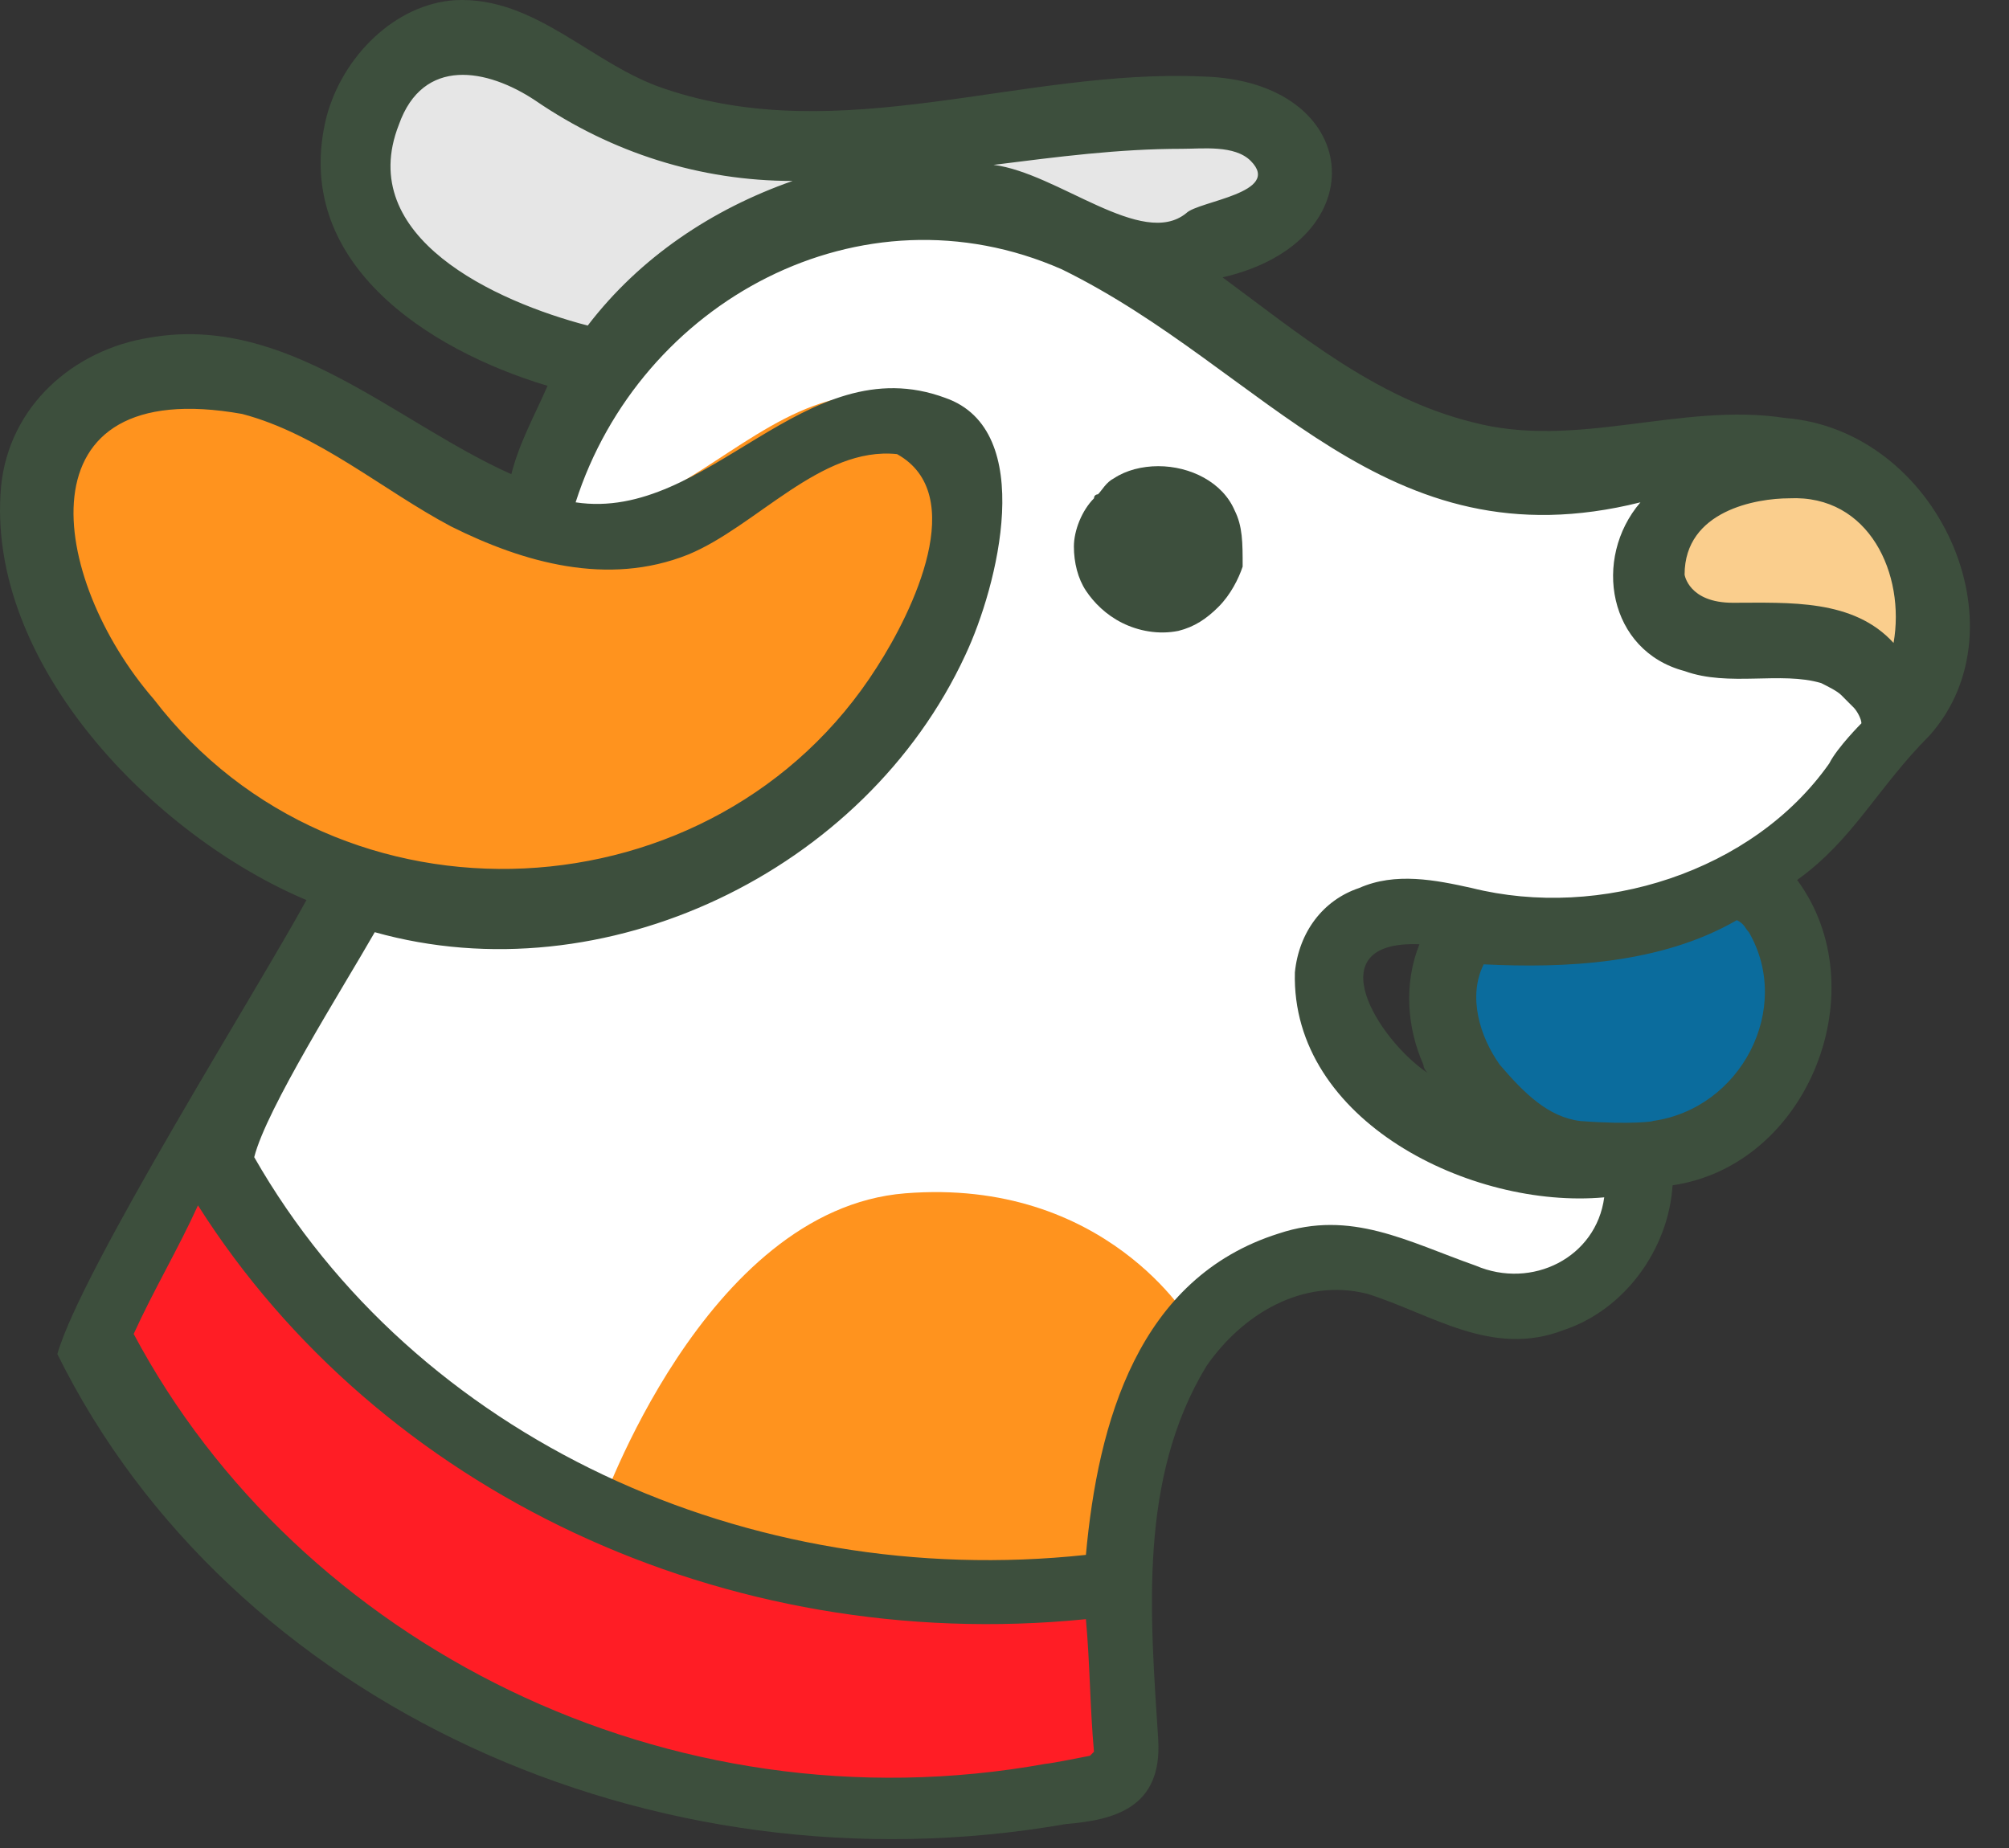<svg width="50" height="46" viewBox="0 0 50 46" fill="none" xmlns="http://www.w3.org/2000/svg">
<rect x="0" y="0" width="50" height="46" fill="#333333" stroke="none"/>
<path d="M40.627 28.904C42.836 28.904 44.627 27.113 44.627 24.904C44.627 22.695 42.836 20.904 40.627 20.904C38.417 20.904 36.627 22.695 36.627 24.904C36.627 27.113 38.417 28.904 40.627 28.904Z" fill="#0B6C9D"/>
<path d="M27.826 38.604C27.826 38.604 29.126 31.004 32.226 31.304C35.326 31.604 39.826 33.904 40.226 31.804C40.626 29.704 41.226 27.904 41.226 27.904C41.226 27.904 35.126 29.404 33.226 25.604C31.326 21.804 37.326 22.604 37.326 22.604C37.326 22.604 41.826 23.304 44.826 21.004C47.826 18.704 48.826 15.004 47.026 12.604C45.226 10.204 38.526 13.104 36.626 11.704C34.626 10.304 26.326 4.304 22.426 5.104C18.526 5.904 14.326 7.704 12.926 11.804C11.526 15.904 5.926 28.504 5.926 28.504C5.926 28.504 8.226 35.904 16.526 38.204C24.626 40.404 27.826 38.604 27.826 38.604Z" fill="white"/>
<path d="M48.127 17.304C48.127 17.304 48.927 14.604 46.927 12.504C44.927 10.404 43.127 11.304 43.127 11.304C43.127 11.304 39.927 13.704 41.727 15.204C43.527 16.704 48.127 17.304 48.127 17.304Z" fill="#FACE8D"/>
<path d="M23.427 10.704C23.326 10.404 23.227 10.204 22.927 10.104C20.727 9.204 18.927 10.804 17.127 11.904C14.627 13.504 12.226 11.904 10.027 10.604C8.326 9.504 6.426 8.604 4.326 8.904C2.526 9.204 1.026 10.504 0.826 12.404C0.426 16.404 4.226 20.404 7.626 21.904C11.326 23.604 15.627 23.304 19.127 21.004C20.927 19.804 22.526 18.104 23.427 16.104C24.127 14.404 24.627 12.104 23.427 10.704Z" fill="#FF931E"/>
<path d="M15.226 9.104L21.127 4.104L15.627 2.804L11.226 0.804L8.626 3.504L10.826 7.704L15.226 9.104Z" fill="#E6E6E6"/>
<path d="M23.227 3.504L29.927 2.804L32.227 4.004L31.927 5.504L29.027 6.504L23.227 4.304V3.504Z" fill="#E6E6E6"/>
<path d="M29.626 32.904C29.626 32.904 27.526 29.304 22.526 29.704C17.526 30.104 14.926 37.604 14.926 37.604L21.126 39.304L27.326 39.004L29.626 32.904Z" fill="#FF931E"/>
<path d="M2.426 33.704L4.926 28.304C4.926 28.304 8.226 34.804 14.926 37.504C21.626 40.204 27.326 38.904 27.326 38.904L27.826 44.404C27.826 44.404 16.926 46.404 11.726 42.604C6.526 38.804 2.426 33.704 2.426 33.704Z" fill="#FF1D25"/>
<path d="M30.727 12.704C30.427 12.004 29.627 11.604 28.827 11.604C28.427 11.604 28.027 11.704 27.727 11.904C27.527 12.004 27.427 12.204 27.327 12.304C27.327 12.304 27.227 12.304 27.227 12.404C26.927 12.704 26.727 13.204 26.727 13.604C26.727 14.004 26.827 14.404 27.027 14.704C27.227 15.004 27.527 15.304 27.927 15.504C28.327 15.704 28.827 15.804 29.327 15.704C29.727 15.604 30.027 15.404 30.327 15.104C30.627 14.804 30.827 14.404 30.927 14.104C30.927 13.504 30.927 13.104 30.727 12.704Z" fill="#3D4F3D"/>
<path d="M48.026 18.304C50.426 15.604 48.227 10.704 44.426 10.404C41.827 10.004 39.227 11.204 36.627 10.504C34.227 9.904 32.327 8.304 30.427 6.904C34.327 6.004 33.926 2.004 29.927 1.904C25.427 1.704 20.927 3.704 16.526 2.204C14.726 1.604 13.326 -0.096 11.326 0.004C9.827 0.104 8.527 1.404 8.127 2.904C7.227 6.504 10.627 8.704 13.627 9.604C13.326 10.304 12.927 11.004 12.726 11.804C9.827 10.504 7.127 7.804 3.727 8.404C1.827 8.704 0.227 10.104 0.027 12.104C-0.373 16.504 3.827 20.804 7.627 22.404C6.427 24.604 2.027 31.604 1.427 33.704C5.727 42.404 16.227 47.204 26.526 45.404C27.727 45.304 28.927 45.004 28.826 43.304C28.627 40.204 28.326 36.804 30.026 34.004C30.927 32.704 32.426 31.804 34.026 32.204C35.627 32.704 37.127 33.804 38.926 33.104C40.426 32.604 41.526 31.104 41.627 29.504C45.026 29.004 46.727 24.604 44.727 21.904C46.127 20.904 46.727 19.604 48.026 18.304ZM47.127 16.004C46.127 14.904 44.526 15.004 43.127 15.004C42.026 15.004 41.926 14.304 41.926 14.304C41.926 12.704 43.727 12.404 44.526 12.404C46.526 12.304 47.426 14.304 47.127 16.004ZM29.427 3.704C29.927 3.704 30.727 3.604 31.127 4.004C31.927 4.804 29.826 5.004 29.526 5.304C28.427 6.204 26.326 4.304 24.727 4.104C26.326 3.904 27.826 3.704 29.427 3.704ZM9.927 3.104C10.527 1.404 12.127 1.704 13.326 2.504C15.226 3.804 17.427 4.504 19.727 4.504C17.727 5.204 15.927 6.404 14.627 8.104C12.326 7.504 8.827 5.904 9.927 3.104ZM3.827 17.404C1.227 14.404 0.427 9.304 6.027 10.304C7.927 10.804 9.527 12.204 11.226 13.104C13.027 14.004 15.127 14.604 17.127 13.804C18.826 13.104 20.427 11.104 22.326 11.304C24.127 12.304 22.727 15.204 21.826 16.604C17.826 22.904 8.427 23.404 3.827 17.404ZM3.327 33.204C3.827 32.104 4.427 31.104 4.927 30.004C9.427 37.104 18.026 41.204 27.026 40.304C27.127 41.404 27.127 42.504 27.227 43.604L27.127 43.704C27.127 43.704 26.127 43.904 26.026 43.904C16.627 45.604 7.427 40.904 3.327 33.204ZM43.526 23.204C44.627 25.104 43.327 27.604 41.127 27.904C41.227 27.904 40.627 28.004 39.327 27.904C38.526 27.804 37.926 27.204 37.327 26.504C36.827 25.804 36.526 24.804 36.926 24.004C38.926 24.104 41.327 24.004 43.227 22.904C43.426 23.004 43.426 23.104 43.526 23.204ZM35.426 26.504C35.426 26.604 35.526 26.704 35.526 26.704C34.327 25.904 32.727 23.404 35.327 23.504C34.926 24.504 35.026 25.604 35.426 26.504ZM45.526 19.004C43.627 21.704 39.827 22.904 36.627 22.104C35.727 21.904 34.727 21.704 33.827 22.104C32.926 22.404 32.327 23.204 32.227 24.204C32.127 27.904 36.627 30.104 39.926 29.804C39.727 31.304 38.127 32.104 36.727 31.504C35.026 30.904 33.627 30.104 31.826 30.704C28.326 31.804 27.326 35.404 27.026 38.704C18.627 39.604 10.326 35.804 6.327 28.804C6.627 27.604 8.527 24.604 9.327 23.204C15.027 24.804 21.526 21.704 24.026 16.304C24.826 14.604 25.826 10.704 23.526 9.904C20.026 8.604 17.627 13.004 14.326 12.504C15.927 7.504 21.427 4.504 26.427 6.704C31.526 9.204 34.426 14.104 40.827 12.504C39.627 13.904 40.026 16.204 41.926 16.704C43.026 17.104 44.327 16.704 45.327 17.004C45.526 17.104 45.727 17.204 45.827 17.304L46.026 17.504C46.026 17.504 46.227 17.704 46.127 17.604C46.227 17.704 46.327 17.904 46.327 18.004C46.327 18.004 45.727 18.604 45.526 19.004Z" fill="#3D4F3D"/>
</svg>
